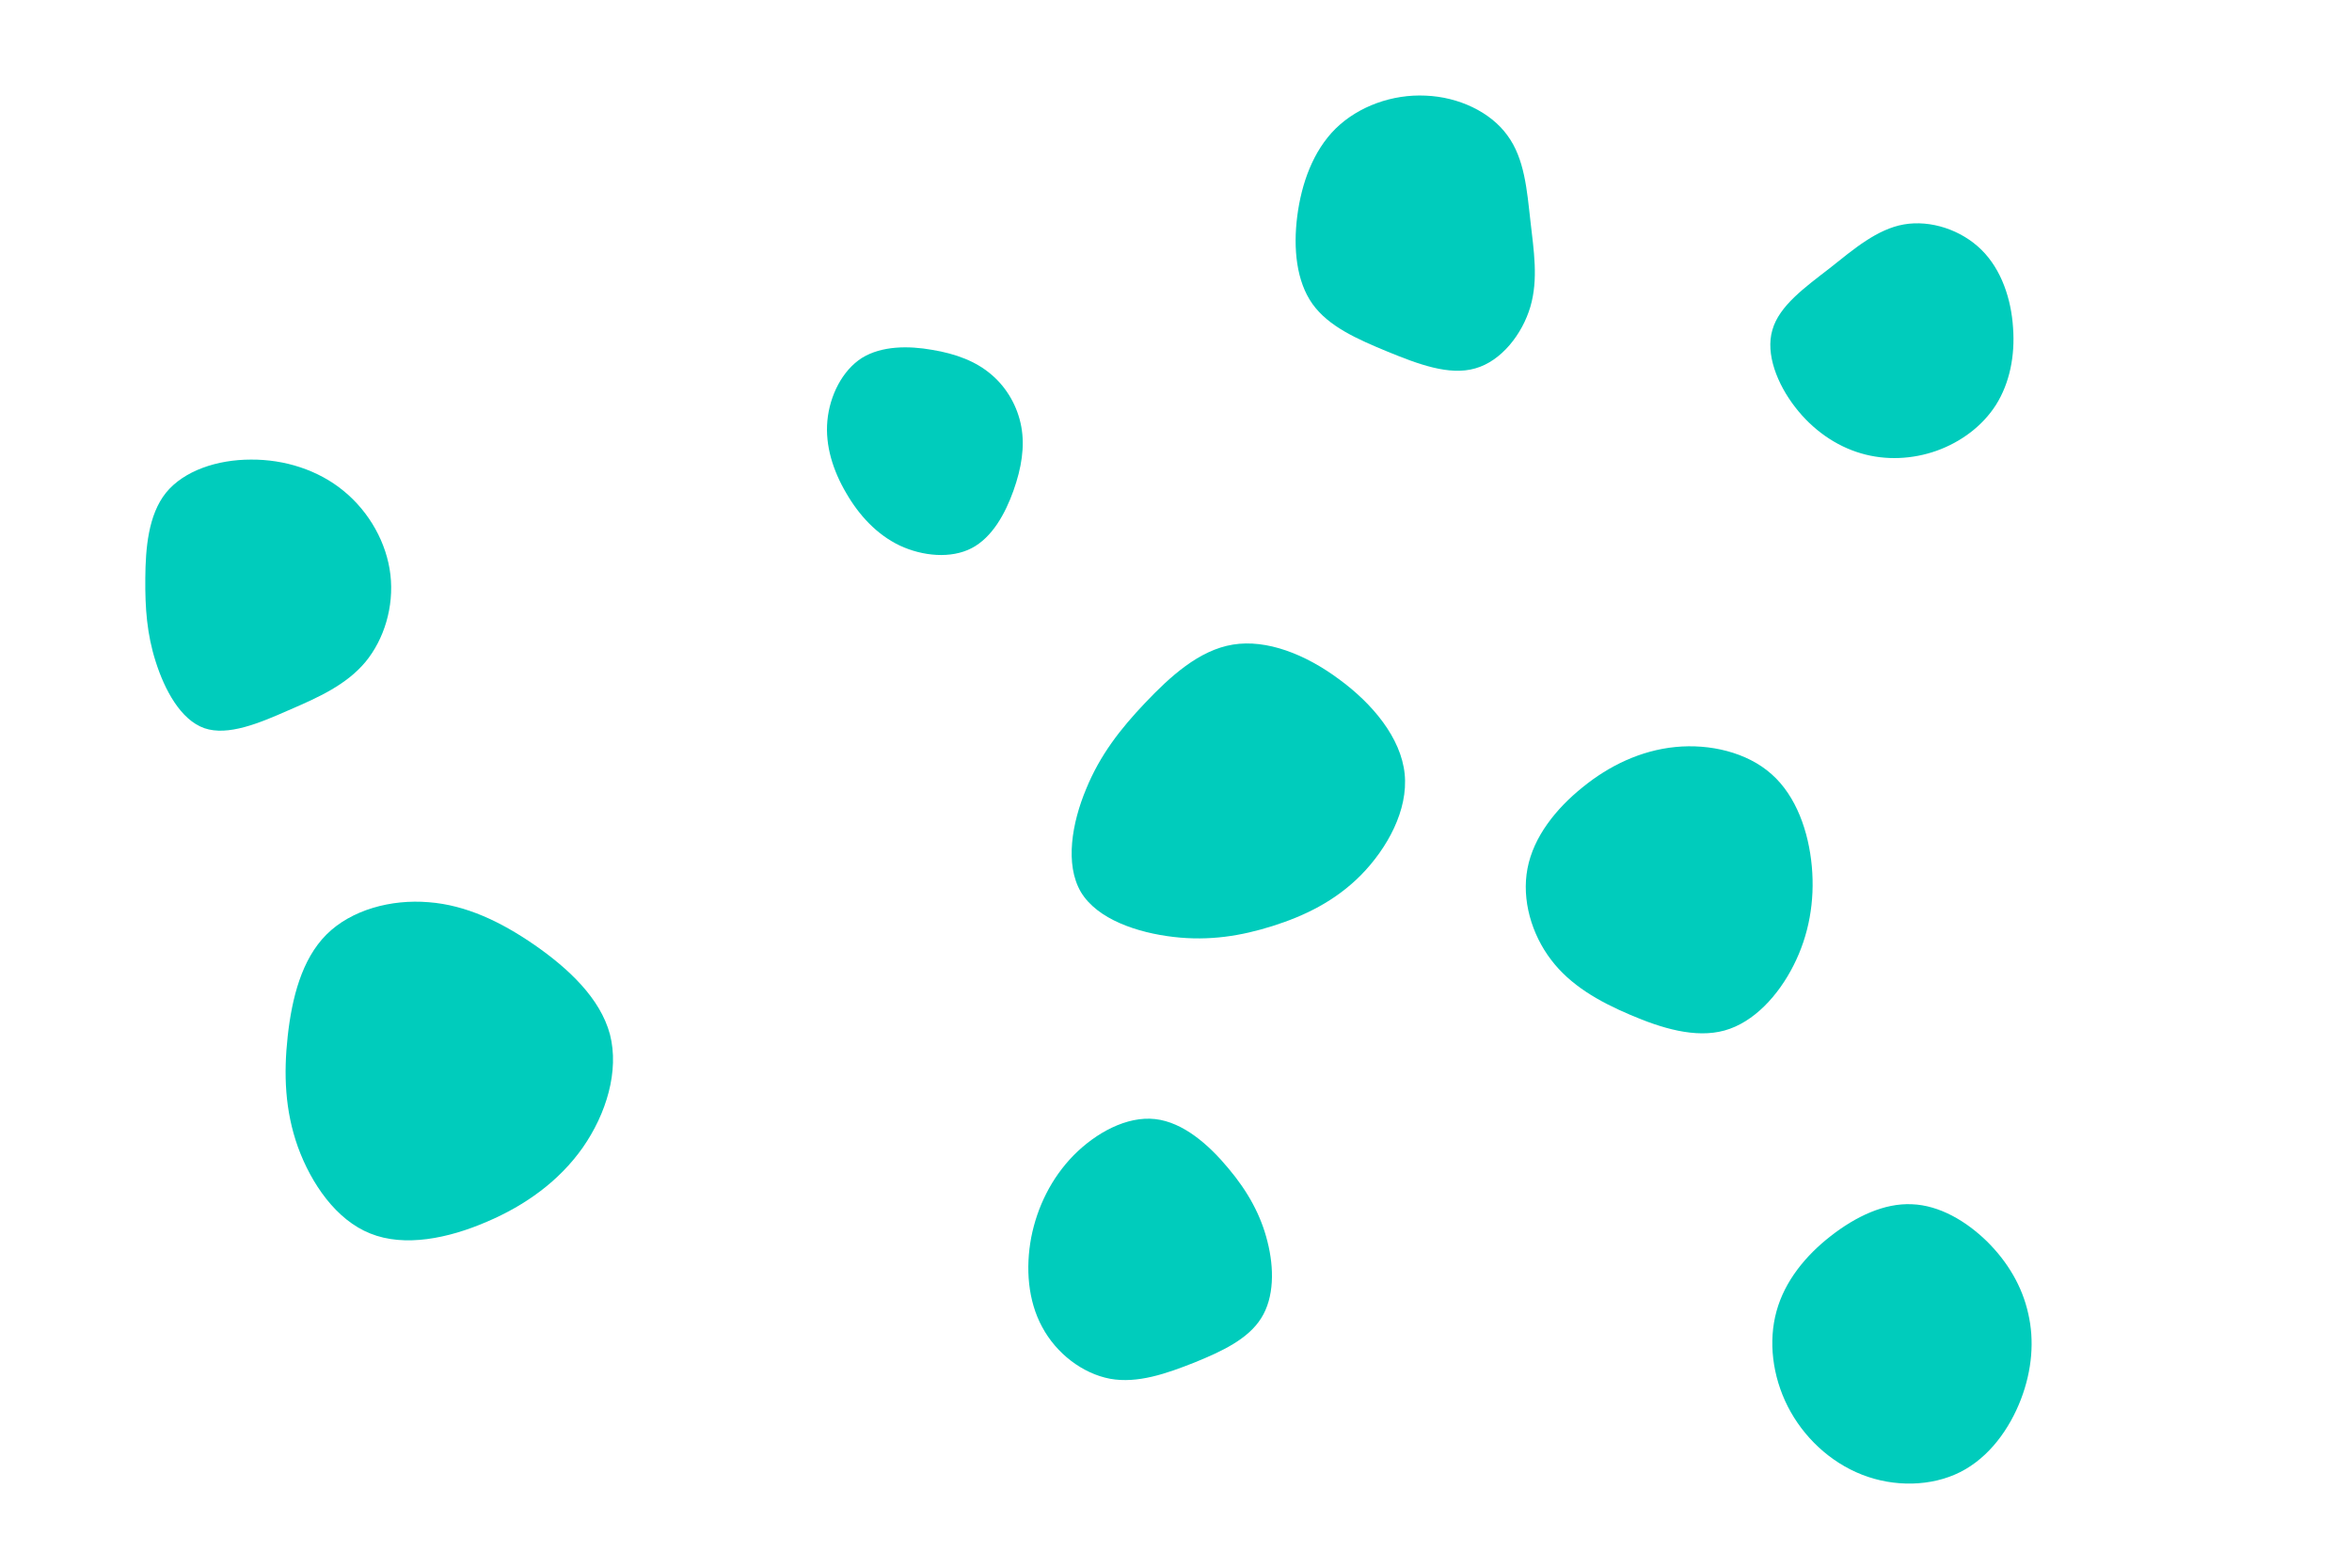 <svg id="visual" viewBox="0 0 900 600" width="900" height="600" xmlns="http://www.w3.org/2000/svg" xmlns:xlink="http://www.w3.org/1999/xlink" version="1.1"><rect width="900" height="600" fill="#ffffff"></rect><g><g transform="translate(165 407)"><path d="M39.6 -45.3C52.4 -36.4 64.7 -25 68.4 -11.1C72 2.9 67 19.3 58 32.2C49 45 36.1 54.3 21.3 60.6C6.5 67 -10.2 70.4 -23.3 65.1C-36.4 59.9 -45.9 46 -51 32C-56 18 -56.5 4 -54.9 -10.5C-53.3 -24.9 -49.6 -39.8 -40.1 -49.3C-30.6 -58.8 -15.3 -62.9 -1 -61.7C13.4 -60.6 26.7 -54.2 39.6 -45.3Z" fill="#00ccbc"></path></g><g transform="translate(96 230)"><path d="M35.5 -42.1C45.3 -34.1 52 -22.2 53.4 -10C54.8 2.2 51 14.7 43.8 23.4C36.5 32.1 25.9 36.9 14.5 41.8C3.2 46.8 -8.8 51.8 -17.8 48.7C-26.9 45.5 -33 34 -36.4 23.3C-39.8 12.7 -40.5 2.7 -40.4 -8.7C-40.3 -20.1 -39.3 -32.9 -32.5 -41.4C-25.6 -49.9 -12.8 -54.1 0 -54.1C12.9 -54.2 25.8 -50.1 35.5 -42.1Z" fill="#00ccbc"></path></g><g transform="translate(640 342)"><path d="M37.9 -45.7C47.4 -37.3 52.1 -23.6 53.3 -10.4C54.5 2.9 52.2 15.9 46.3 27.5C40.5 39 31.1 49.3 19.9 52.4C8.7 55.5 -4.3 51.5 -16.2 46.4C-28.2 41.3 -39.1 35.1 -46.5 25.3C-53.9 15.6 -57.8 2.4 -55.5 -9.6C-53.2 -21.7 -44.7 -32.4 -34.4 -40.7C-24.2 -49 -12.1 -54.8 1.1 -56.1C14.2 -57.4 28.5 -54.1 37.9 -45.7Z" fill="#00ccbc"></path></g><g transform="translate(546 92)"><path d="M30.8 -40.2C37.4 -31.3 38.3 -19.1 39.6 -7.6C40.9 3.9 42.7 14.8 39.6 25.4C36.5 35.9 28.5 46.2 18.5 49C8.5 51.9 -3.5 47.3 -15 42.6C-26.6 37.8 -37.6 33 -43.8 24.3C-49.9 15.7 -51.2 3.2 -49.6 -9.3C-48 -21.7 -43.6 -34.2 -34.9 -42.8C-26.1 -51.4 -13.1 -56 -0.5 -55.4C12.1 -54.9 24.3 -49.2 30.8 -40.2Z" fill="#00ccbc"></path></g><g transform="translate(358 169)"><path d="M21.4 -25.6C27.3 -20.6 31.4 -13.4 32.8 -5.7C34.2 1.9 32.9 10.1 29.8 18.8C26.7 27.5 21.7 36.7 13.8 40.8C5.9 44.9 -4.9 43.9 -13.7 39.8C-22.5 35.6 -29.3 28.2 -34.2 19.7C-39.2 11.2 -42.3 1.6 -41.4 -8C-40.5 -17.6 -35.7 -27.2 -28.2 -32C-20.6 -36.7 -10.3 -36.7 -1.3 -35.1C7.8 -33.6 15.5 -30.7 21.4 -25.6Z" fill="#00ccbc"></path></g><g transform="translate(732 510)"><path d="M28.3 -34.9C36.2 -27.1 41.8 -17.7 44.1 -7.3C46.5 3 45.6 14.4 41.3 25.6C37 36.8 29.2 47.8 18.1 53.4C7 59 -7.3 59.2 -19.5 54.4C-31.8 49.6 -42 39.9 -47.9 28.3C-53.8 16.7 -55.4 3.3 -52.2 -8.2C-49 -19.8 -41 -29.5 -31.5 -36.9C-21.9 -44.4 -11 -49.6 -0.4 -49.1C10.2 -48.7 20.4 -42.6 28.3 -34.9Z" fill="#00ccbc"></path></g><g transform="translate(443 482)"><path d="M27 -34.9C34.5 -26 39.5 -16.9 42 -6.8C44.6 3.4 44.6 14.6 39.6 22.5C34.6 30.5 24.6 35.2 14 39.5C3.4 43.7 -7.7 47.6 -18.2 45.7C-28.8 43.7 -38.8 36 -44.2 25.9C-49.7 15.8 -50.6 3.3 -48.4 -8.4C-46.1 -20.1 -40.7 -31.1 -32.2 -39.8C-23.6 -48.5 -11.8 -54.9 -1 -53.7C9.8 -52.5 19.6 -43.8 27 -34.9Z" fill="#00ccbc"></path></g><g transform="translate(727 134)"><path d="M31.2 -38.4C38.9 -30.8 42.6 -19.5 43.3 -8.6C44.1 2.2 42 12.6 36.8 20.9C31.6 29.1 23.3 35.2 14.1 38.5C4.8 41.8 -5.4 42.3 -14.9 39.5C-24.5 36.7 -33.4 30.5 -40.1 21.8C-46.9 13 -51.5 1.5 -48.8 -7.7C-46.2 -17 -36.2 -24.1 -26.8 -31.4C-17.5 -38.8 -8.7 -46.3 1.5 -48.1C11.8 -49.9 23.5 -46 31.2 -38.4Z" fill="#00ccbc"></path></g><g transform="translate(470 309)"><path d="M42.3 -49.1C55.2 -39.7 66.1 -26.6 67.5 -12.8C68.9 1.1 60.8 15.7 50.8 25.9C40.8 36 29 41.6 17 45.4C5 49.2 -7.2 51.2 -20.9 49.6C-34.7 48 -50.1 42.9 -56.4 32.4C-62.6 21.8 -59.8 5.9 -54.4 -7C-49.1 -20 -41.3 -30 -31.8 -40C-22.3 -50 -11.2 -60.2 1.8 -62.3C14.7 -64.4 29.5 -58.6 42.3 -49.1Z" fill="#00ccbc"></path></g></g></svg>